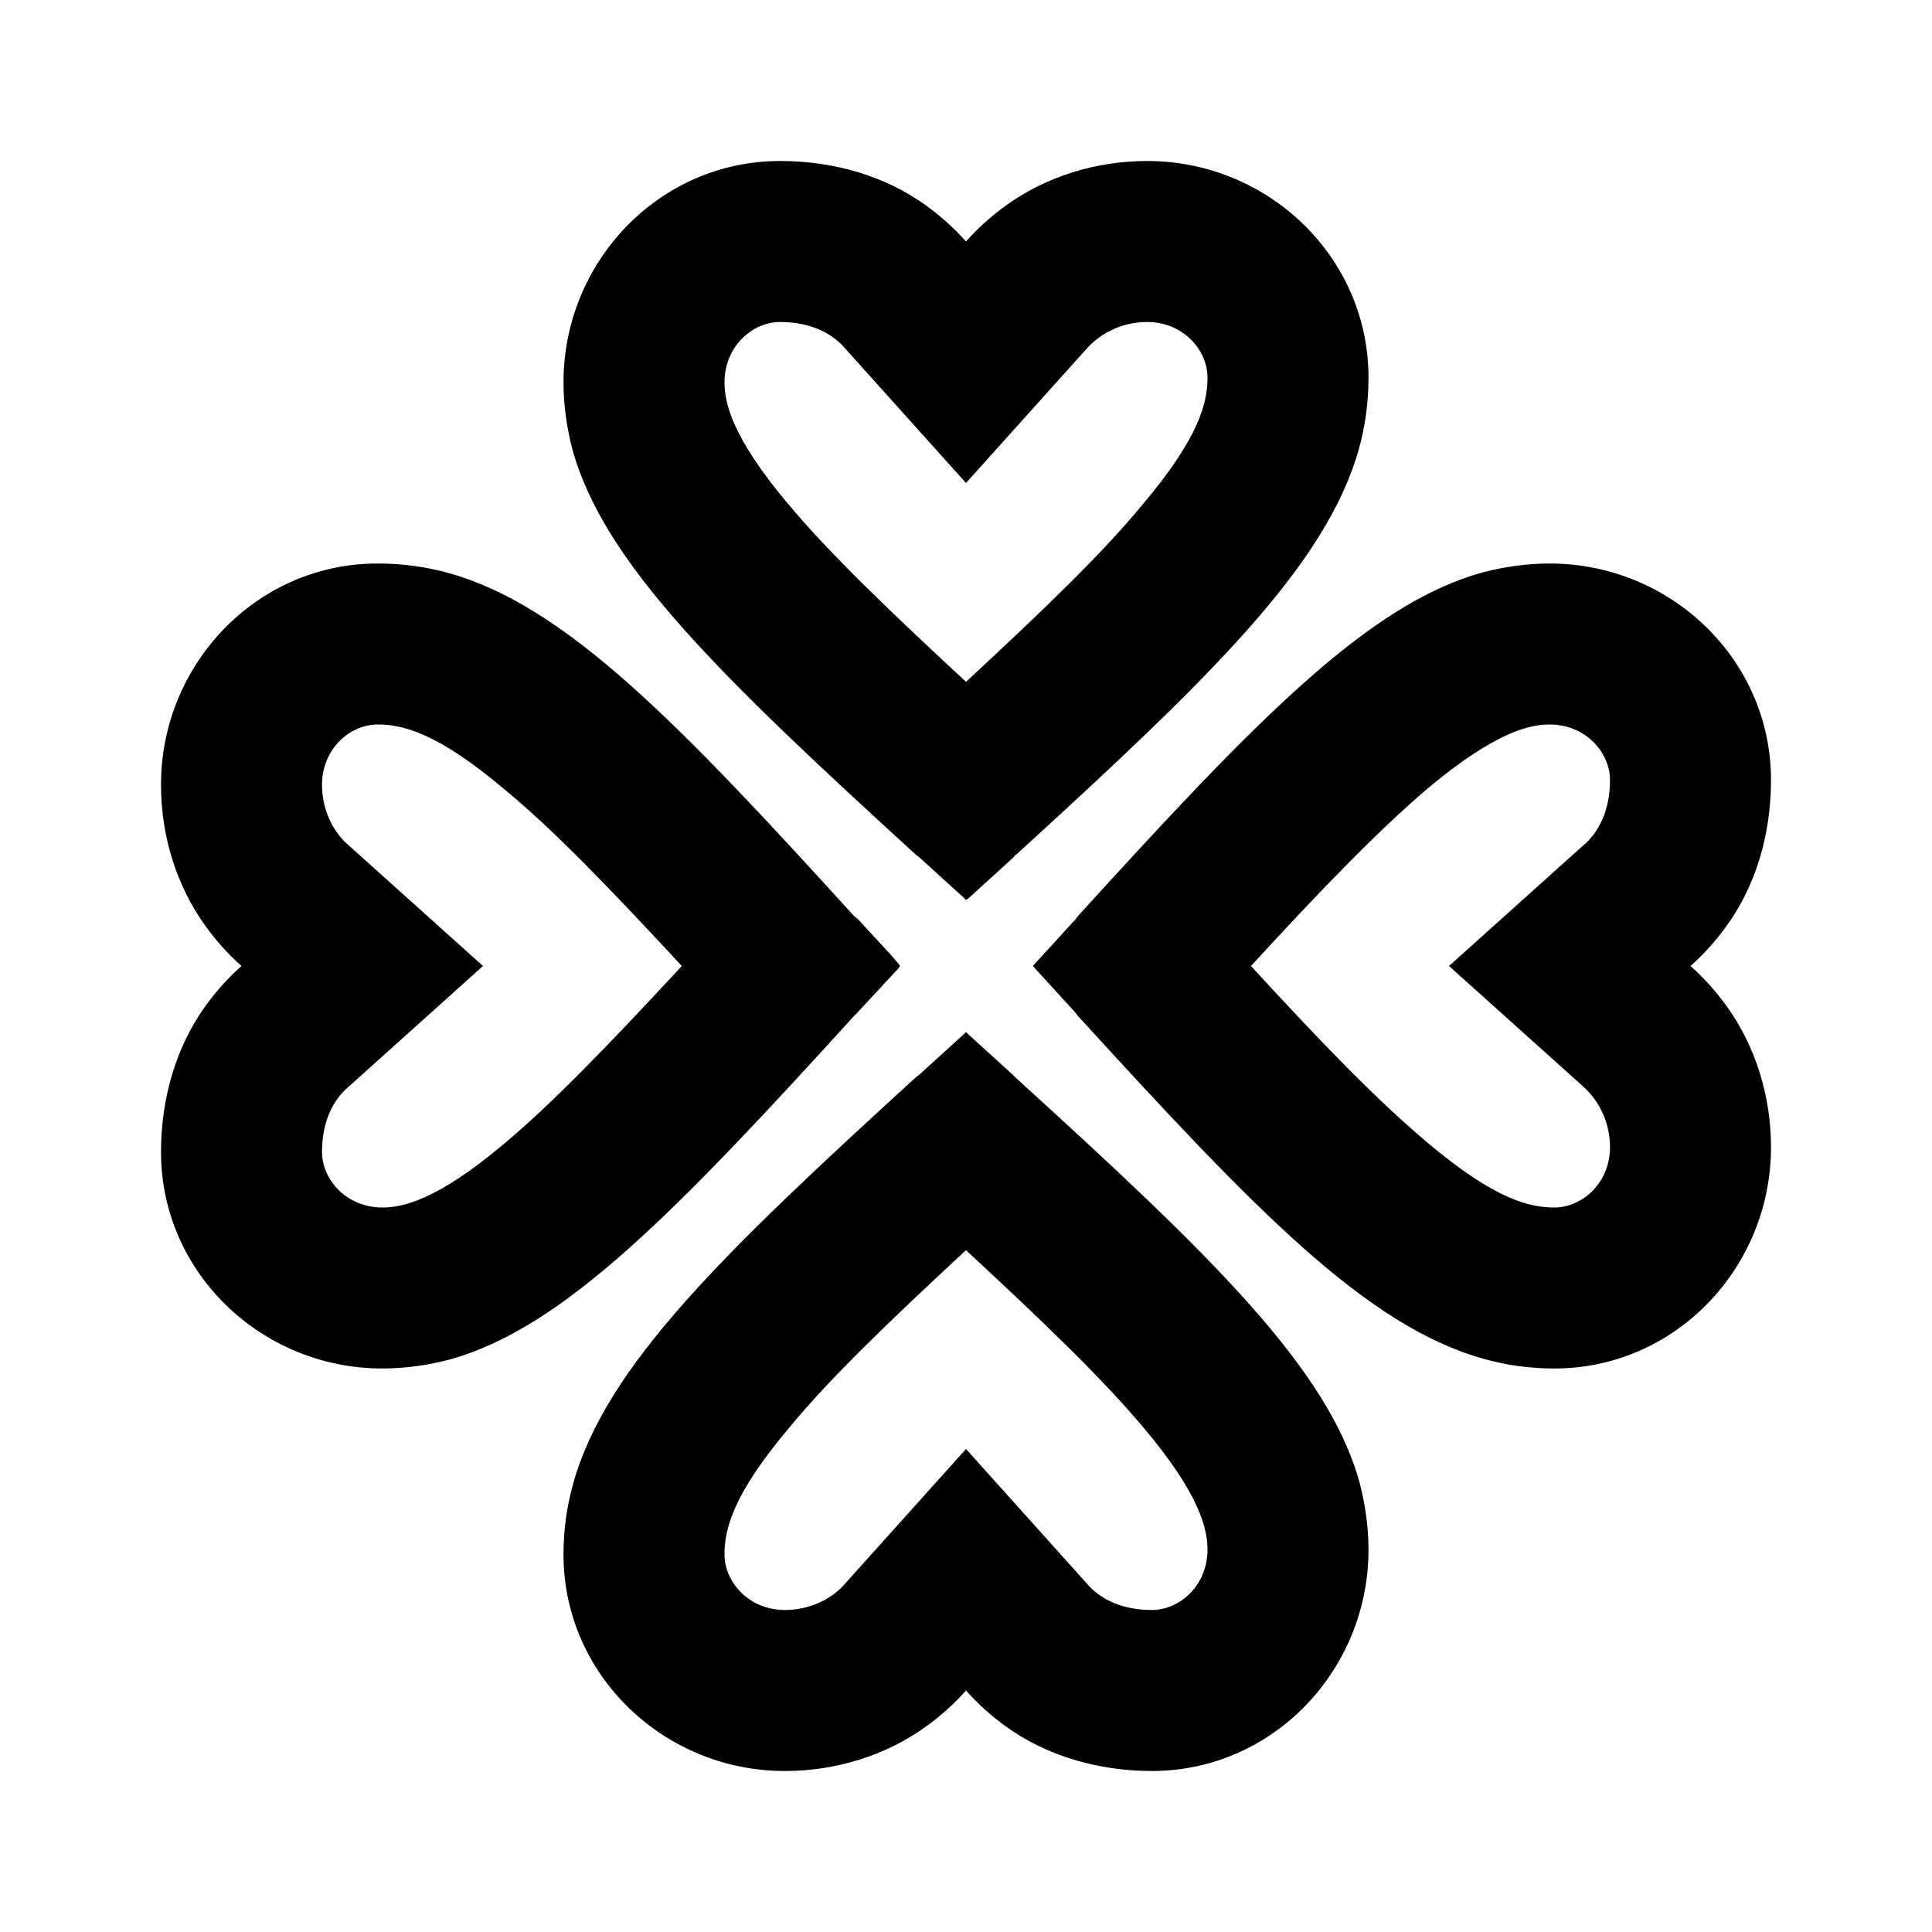 <svg xmlns="http://www.w3.org/2000/svg" viewBox="0 0 24 24" fill="currentColor"><path transform="" d="M10.61 12.62L10.65 12.58L11.16 12.03L11.18 12L11.16 11.97C11 11.78 10.82 11.6 10.66 11.42L10.61 11.38C8.42 8.97 7.03 7.53 5.58 7.12C5.29 7.04 5 7 4.69 7C3.19 7 2 8.25 2 9.75C2 10.38 2.19 11 2.55 11.5C2.68 11.68 2.83 11.85 3 12C2.83 12.15 2.68 12.32 2.55 12.5C2.19 13 2 13.64 2 14.31C2 15.81 3.25 17 4.75 17C5.03 17 5.31 16.96 5.58 16.89C7 16.5 8.4 15.05 10.61 12.62M8.47 12C7.57 12.97 6.88 13.69 6.26 14.21C5.43 14.91 5 15 4.75 15C4.3 15 4 14.65 4 14.31C4 13.93 4.14 13.66 4.33 13.5L6 12L4.33 10.5C4.13 10.33 4 10.05 4 9.75C4 9.3 4.35 9 4.69 9C5 9 5.43 9.1 6.26 9.8C6.88 10.31 7.57 11.03 8.47 12M7.12 18.43C7.04 18.72 7 19 7 19.31C7 20.81 8.25 22 9.75 22C10.38 22 11 21.81 11.5 21.45C11.68 21.32 11.85 21.17 12 21C12.15 21.17 12.32 21.32 12.5 21.45C13 21.81 13.64 22 14.31 22C15.81 22 17 20.75 17 19.25C17 18.97 16.96 18.69 16.89 18.42C16.5 17 15.05 15.6 12.62 13.39L12.58 13.35L12.03 12.85L12 12.82L11.97 12.85L11.42 13.35L11.38 13.38C8.97 15.58 7.53 16.97 7.12 18.43M12 15.53C12.97 16.43 13.69 17.12 14.21 17.74C14.91 18.57 15 19 15 19.25C15 19.7 14.65 20 14.31 20C13.93 20 13.66 19.86 13.5 19.67L12 18L10.5 19.67C10.33 19.87 10.05 20 9.75 20C9.3 20 9 19.65 9 19.31C9 19 9.1 18.57 9.8 17.74C10.31 17.12 11.03 16.43 12 15.53M13.39 12.62C15.59 15.03 16.97 16.47 18.43 16.88C18.72 16.96 19 17 19.31 17C20.81 17 22 15.75 22 14.25C22 13.62 21.81 13 21.45 12.5C21.32 12.32 21.17 12.15 21 12C21.17 11.85 21.32 11.68 21.45 11.5C21.81 11 22 10.37 22 9.69C22 8.19 20.75 7 19.25 7C18.97 7 18.69 7.04 18.42 7.11C17 7.5 15.6 8.95 13.39 11.38L13.36 11.42L12.83 12L12.83 12L12.83 12L13.36 12.58L13.39 12.62M15.54 12C16.43 11.03 17.13 10.31 17.74 9.79C18.58 9.09 19 9 19.25 9C19.7 9 20 9.35 20 9.69C20 10.07 19.86 10.34 19.67 10.5L18 12L19.67 13.5C19.87 13.68 20 13.95 20 14.25C20 14.7 19.65 15 19.31 15C19 15 18.57 14.9 17.74 14.2C17.13 13.69 16.43 12.97 15.54 12M12.62 10.62C15.03 8.42 16.47 7.03 16.88 5.58C16.96 5.29 17 5 17 4.69C17 3.19 15.75 2 14.25 2C13.62 2 13 2.19 12.5 2.55C12.32 2.68 12.15 2.83 12 3C11.85 2.83 11.68 2.68 11.5 2.55C11 2.19 10.37 2 9.69 2C8.19 2 7 3.25 7 4.75C7 5.03 7.04 5.31 7.11 5.58C7.5 7 8.95 8.4 11.38 10.62L11.42 10.65L11.97 11.15L12 11.18L12.03 11.16L12.59 10.65L12.62 10.61M12 8.47C11.03 7.57 10.31 6.88 9.79 6.26C9.09 5.43 9 5 9 4.75C9 4.3 9.35 4 9.69 4C10.07 4 10.34 4.14 10.5 4.33L12 6L13.5 4.33C13.68 4.13 13.95 4 14.25 4C14.7 4 15 4.35 15 4.69C15 5 14.9 5.43 14.2 6.26C13.69 6.88 12.97 7.57 12 8.47Z"/></svg>
